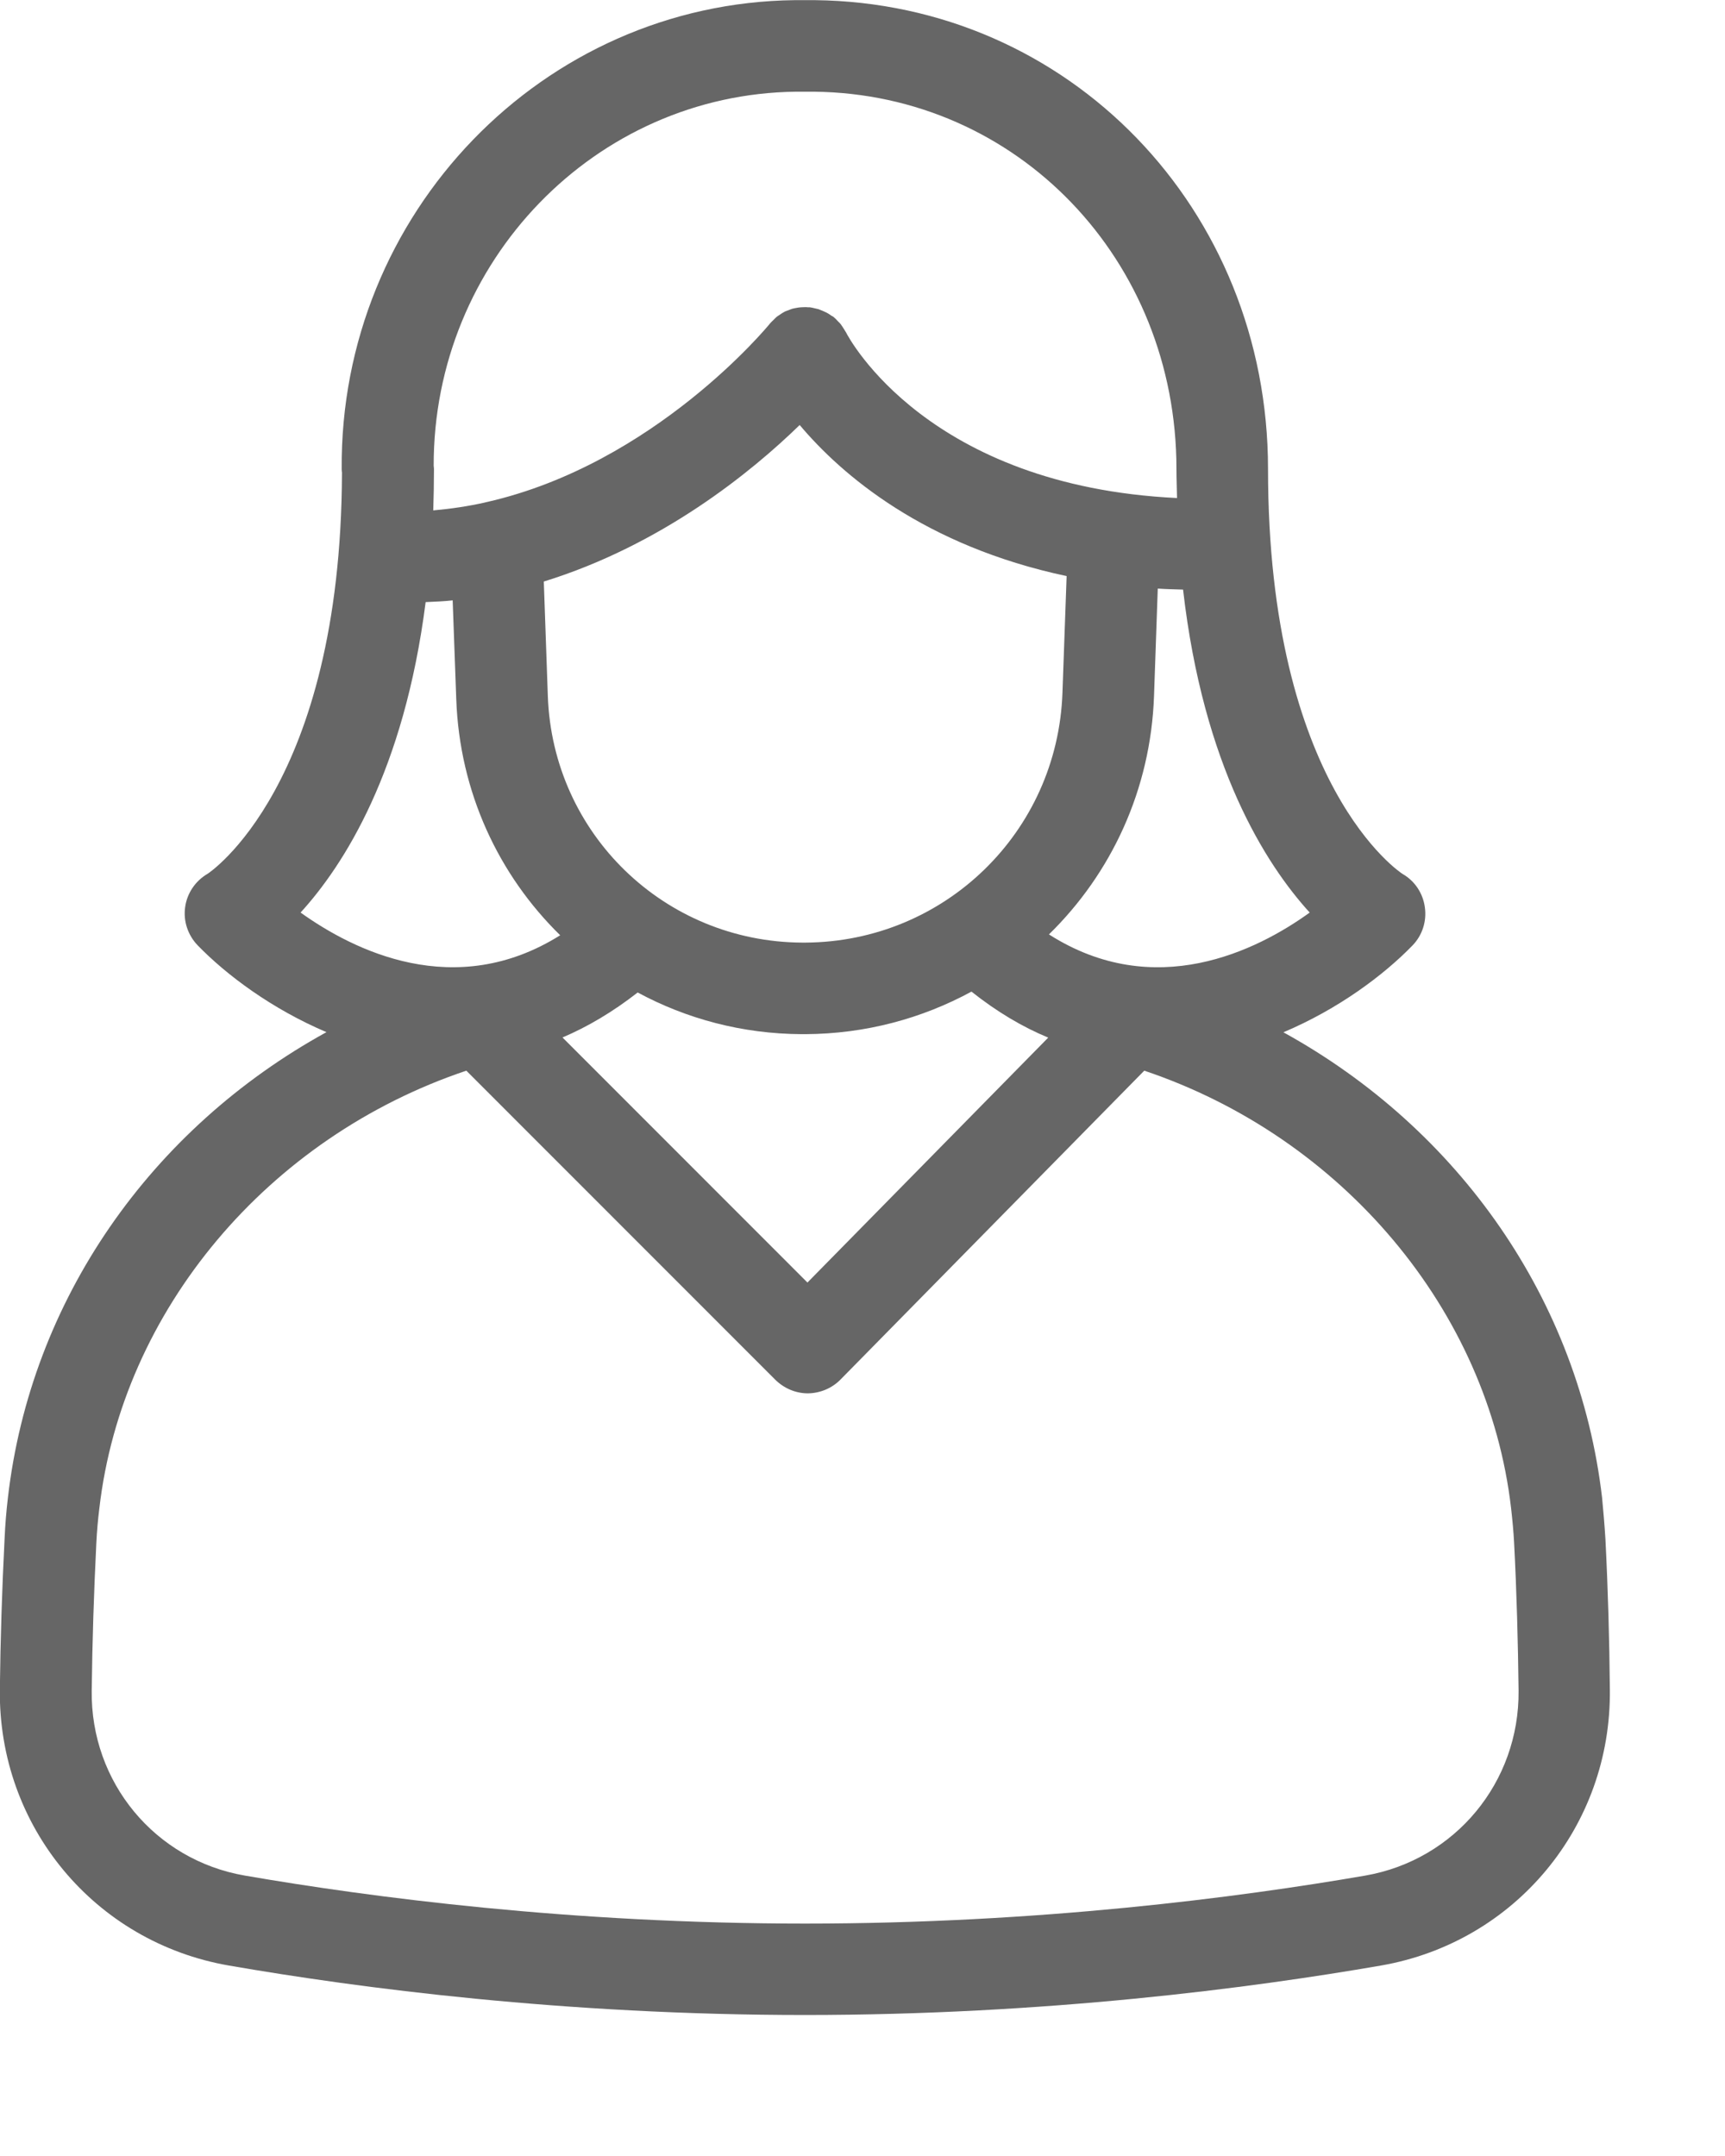 <?xml version="1.0" encoding="utf-8"?>
<!-- Generator: Adobe Illustrator 16.0.0, SVG Export Plug-In . SVG Version: 6.00 Build 0)  -->
<!DOCTYPE svg PUBLIC "-//W3C//DTD SVG 1.1//EN" "http://www.w3.org/Graphics/SVG/1.1/DTD/svg11.dtd">
<svg version="1.1" id="Layer_1" xmlns="http://www.w3.org/2000/svg" xmlns:xlink="http://www.w3.org/1999/xlink" x="0px" y="0px"
	 width="12px" height="15px" viewBox="0 0 12 15" enable-background="new 0 0 12 15" xml:space="preserve">
<title>4A8A0A24-701C-47DC-B24B-2580B74E8803</title>
<desc>Created with sketchtool.</desc>
<g id="Web-responsive">
	<g id="_x31_2-web" transform="translate(-469, -536)">
		<path id="Fill-3406" fill="#666666" d="M478.498,549.049c-0.881,0.152-2.271,0.334-3.898,0.334c-1.625,0-3.017-0.182-3.897-0.334
			c-0.625-0.108-1.073-0.649-1.065-1.286c0.004-0.337,0.015-0.682,0.032-1.025c0.004-0.081,0.011-0.163,0.021-0.243
			c0.159-1.381,1.175-2.583,2.553-3.046l2.15,2.151c0.06,0.059,0.141,0.094,0.226,0.094h0c0.085-0.001,0.167-0.035,0.227-0.096
			l2.113-2.149c1.377,0.463,2.393,1.667,2.552,3.045c0.009,0.08,0.017,0.162,0.021,0.242c0.018,0.345,0.027,0.689,0.031,1.027
			C479.57,548.399,479.123,548.94,478.498,549.049 M471.961,540.189c0.063-0.003,0.126-0.005,0.188-0.012l0.025,0.688
			c0.023,0.646,0.295,1.223,0.723,1.642c-0.733,0.46-1.439,0.105-1.806-0.158C471.391,542.02,471.811,541.365,471.961,540.189
			 M474.537,536.638h0.063h0.064c1.413,0.016,2.52,1.169,2.52,2.625c0,0.069,0.003,0.135,0.004,0.202
			c-1.729-0.083-2.279-1.105-2.303-1.153c0-0.001-0.001-0.002-0.002-0.003c-0.006-0.011-0.013-0.021-0.02-0.032
			c-0.005-0.007-0.009-0.015-0.015-0.022c-0.005-0.007-0.012-0.013-0.018-0.019c-0.009-0.009-0.017-0.019-0.027-0.027
			c-0.001,0-0.002-0.002-0.003-0.003c-0.005-0.004-0.011-0.007-0.017-0.01c-0.011-0.008-0.021-0.015-0.033-0.021
			c-0.008-0.004-0.016-0.007-0.024-0.011c-0.011-0.004-0.021-0.009-0.032-0.013c-0.009-0.002-0.017-0.004-0.026-0.006
			c-0.011-0.003-0.022-0.005-0.034-0.007c-0.008,0-0.017,0-0.025-0.001c-0.012,0-0.024,0-0.037,0.001
			c-0.008,0-0.017,0.002-0.025,0.003c-0.012,0.002-0.023,0.004-0.035,0.007c-0.01,0.003-0.019,0.007-0.029,0.011
			c-0.008,0.003-0.016,0.005-0.024,0.009c-0.001,0.001-0.003,0.002-0.005,0.003c-0.009,0.005-0.019,0.011-0.027,0.017
			s-0.018,0.011-0.026,0.018c-0.006,0.005-0.012,0.012-0.018,0.018c-0.01,0.009-0.019,0.018-0.027,0.027
			c-0.001,0.001-0.002,0.002-0.003,0.004c-0.009,0.011-0.799,0.973-1.967,1.238c-0.004,0-0.008,0.002-0.012,0.003
			c-0.116,0.026-0.236,0.044-0.36,0.055c0.003-0.094,0.005-0.188,0.005-0.287c0-0.008-0.001-0.015-0.002-0.023
			C472.014,537.819,473.141,536.654,474.537,536.638 M478.111,542.349c-0.367,0.265-1.079,0.621-1.814,0.152
			c0.433-0.423,0.708-1.006,0.731-1.659l0.026-0.747c0.057,0.004,0.117,0.005,0.176,0.007
			C477.371,541.332,477.804,542.012,478.111,542.349 M473.436,542.905c0.339,0.183,0.727,0.288,1.14,0.29h0.026
			c0.419-0.002,0.812-0.109,1.156-0.296c0.178,0.141,0.355,0.246,0.534,0.32l-1.675,1.704l-1.704-1.705
			C473.087,543.144,473.262,543.041,473.436,542.905 M474.563,538.957c0.292,0.347,0.867,0.841,1.857,1.051l-0.029,0.812
			c-0.034,0.97-0.821,1.733-1.789,1.738h-0.022c-0.958-0.005-1.735-0.758-1.769-1.715l-0.028-0.797
			C473.602,539.793,474.225,539.286,474.563,538.957 M480.168,546.705c-0.006-0.096-0.014-0.19-0.023-0.284
			c-0.16-1.376-0.996-2.566-2.217-3.239c0.381-0.161,0.696-0.396,0.898-0.604c0.068-0.07,0.1-0.168,0.086-0.266
			c-0.013-0.097-0.07-0.183-0.154-0.231c-0.01-0.006-0.937-0.607-0.937-2.818c0-1.809-1.384-3.242-3.152-3.262l-0.069,0l-0.071,0
			c-1.753,0.02-3.167,1.484-3.152,3.265c0,0.008,0.001,0.015,0.002,0.022c-0.007,2.185-0.93,2.789-0.936,2.792
			c-0.084,0.049-0.142,0.135-0.155,0.231c-0.014,0.097,0.019,0.195,0.087,0.266c0.202,0.208,0.517,0.443,0.896,0.604
			c-1.221,0.672-2.057,1.862-2.216,3.239c-0.011,0.094-0.019,0.188-0.023,0.284c-0.018,0.352-0.029,0.705-0.033,1.051
			c-0.011,0.951,0.659,1.758,1.594,1.92c0.906,0.157,2.335,0.344,4.006,0.344c1.671,0,3.101-0.187,4.007-0.344
			c0.934-0.162,1.604-0.969,1.593-1.92C480.196,547.41,480.186,547.057,480.168,546.705"/>
	</g>
</g>
</svg>
